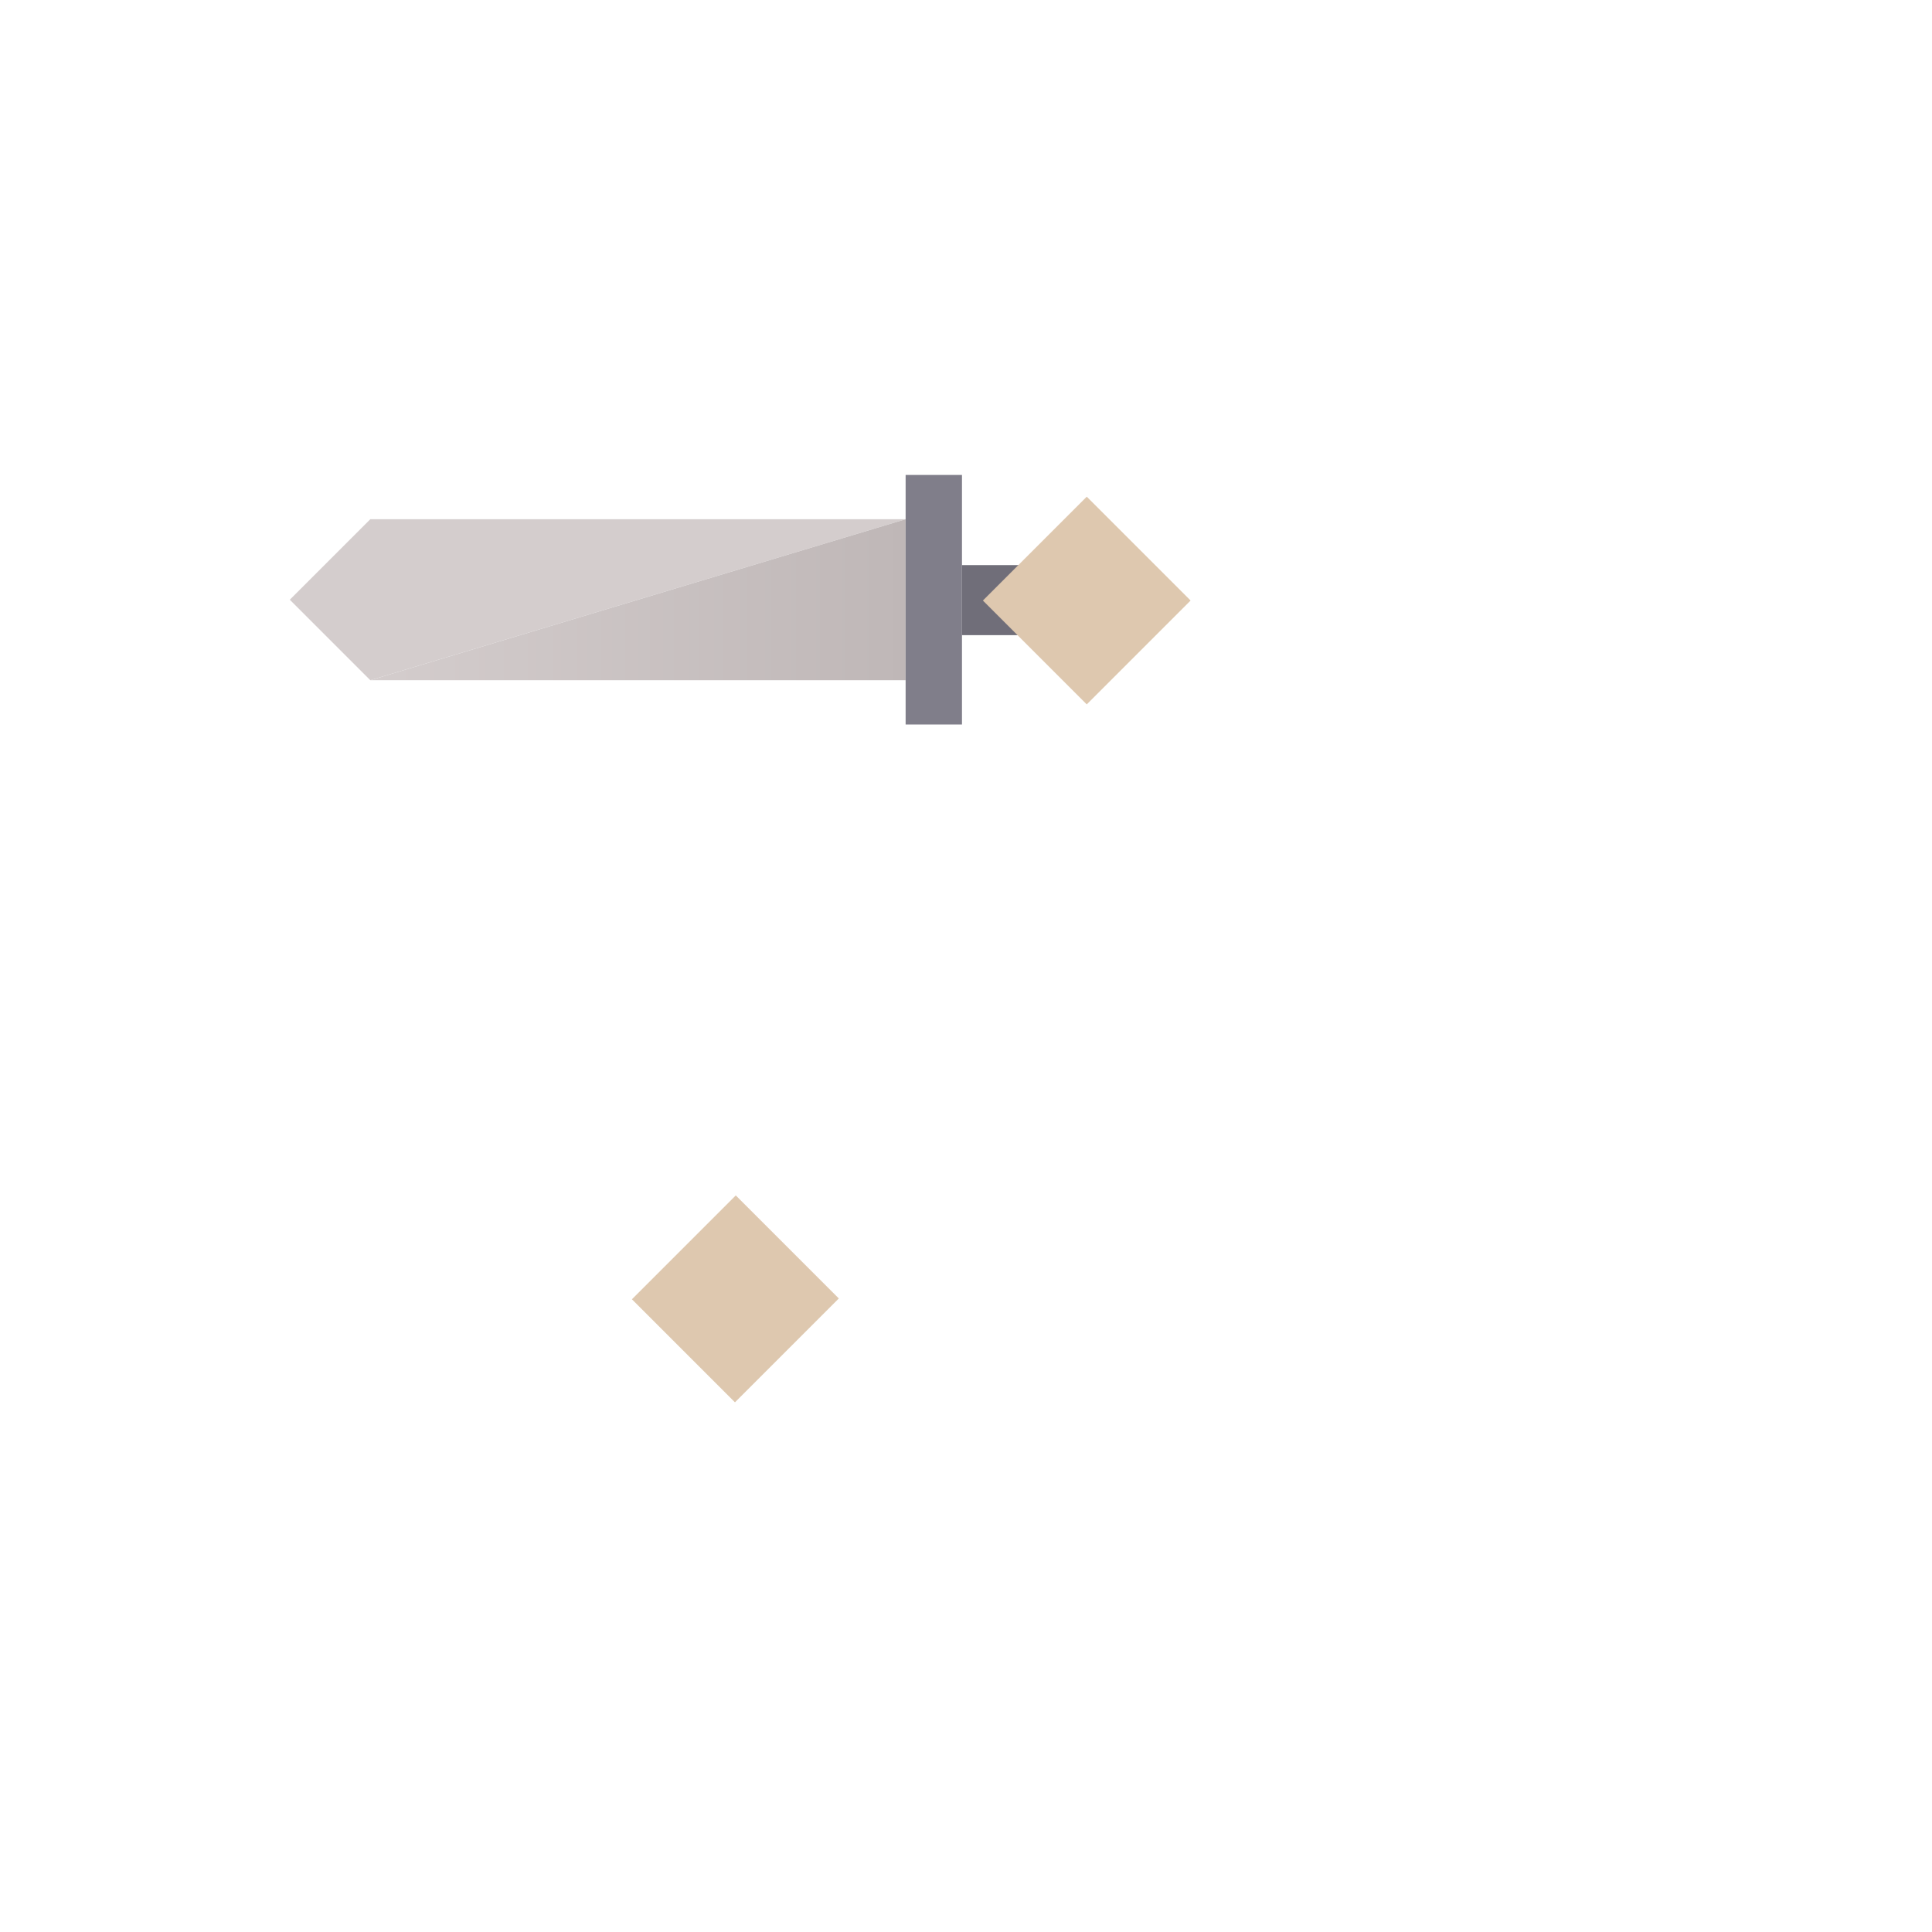 
<svg xmlns="http://www.w3.org/2000/svg" version="1.1" xmlns:xlink="http://www.w3.org/1999/xlink" preserveAspectRatio="none" x="0px" y="0px" width="120px" height="120px" viewBox="0 0 120 120">
<defs>
<linearGradient id="Gradient_1" gradientUnits="userSpaceOnUse" x1="4.975" y1="7.75" x2="38.225" y2="7.75" spreadMethod="pad">
<stop  offset="0%" stop-color="#D4CDCD"/>

<stop  offset="100%" stop-color="#BFB7B7"/>
</linearGradient>

<g id="Symbol_2_0_Layer0_0_FILL">
<path fill="#D4CDCD" stroke="none" d="
M 38.25 2.75
L 5 2.75 0 7.75 5 12.75 38.25 2.75 Z"/>

<path fill="url(#Gradient_1)" stroke="none" d="
M 38.25 12.75
L 38.25 2.75 5 12.75 38.25 12.75 Z"/>

<path fill="#807E8A" stroke="none" d="
M 41.75 15.5
L 41.75 9.95 41.75 5.6 41.75 0 38.25 0 38.25 2.75 38.25 12.75 38.25 15.5 41.75 15.5 Z"/>

<path fill="#706E79" stroke="none" d="
M 41.75 9.95
L 52 9.95 52 5.6 41.75 5.6 41.75 9.95 Z"/>
</g>

<g id="Symbol_2_0_Layer0_1_FILL">
<path fill="#DEC8AF" stroke="none" d="
M 55.95 7.8
L 49.5 1.35 43.05 7.8 49.5 14.25 55.95 7.8 Z"/>
</g>

<g id="Symbol_2_0_Layer0_2_FILL">
<path fill="#DEC8AF" stroke="none" d="
M 27.65 57.6
L 34.1 51.15 27.7 44.75 21.25 51.2 27.65 57.6 Z"/>
</g>
</defs>

<g transform="matrix( 1, 0, 0, 1, 18,29.5) ">
<g transform="matrix( 1, 0, 0, 1, 0,0) ">
<use xlink:href="#Symbol_2_0_Layer0_0_FILL"/>
</g>

<g transform="matrix( 1, 0, 0, 1, 0,0) ">
<use xlink:href="#Symbol_2_0_Layer0_1_FILL"/>
</g>

<g transform="matrix( 1, 0, 0, 1, 0,0) ">
<use xlink:href="#Symbol_2_0_Layer0_2_FILL"/>
</g>
</g>
</svg>
